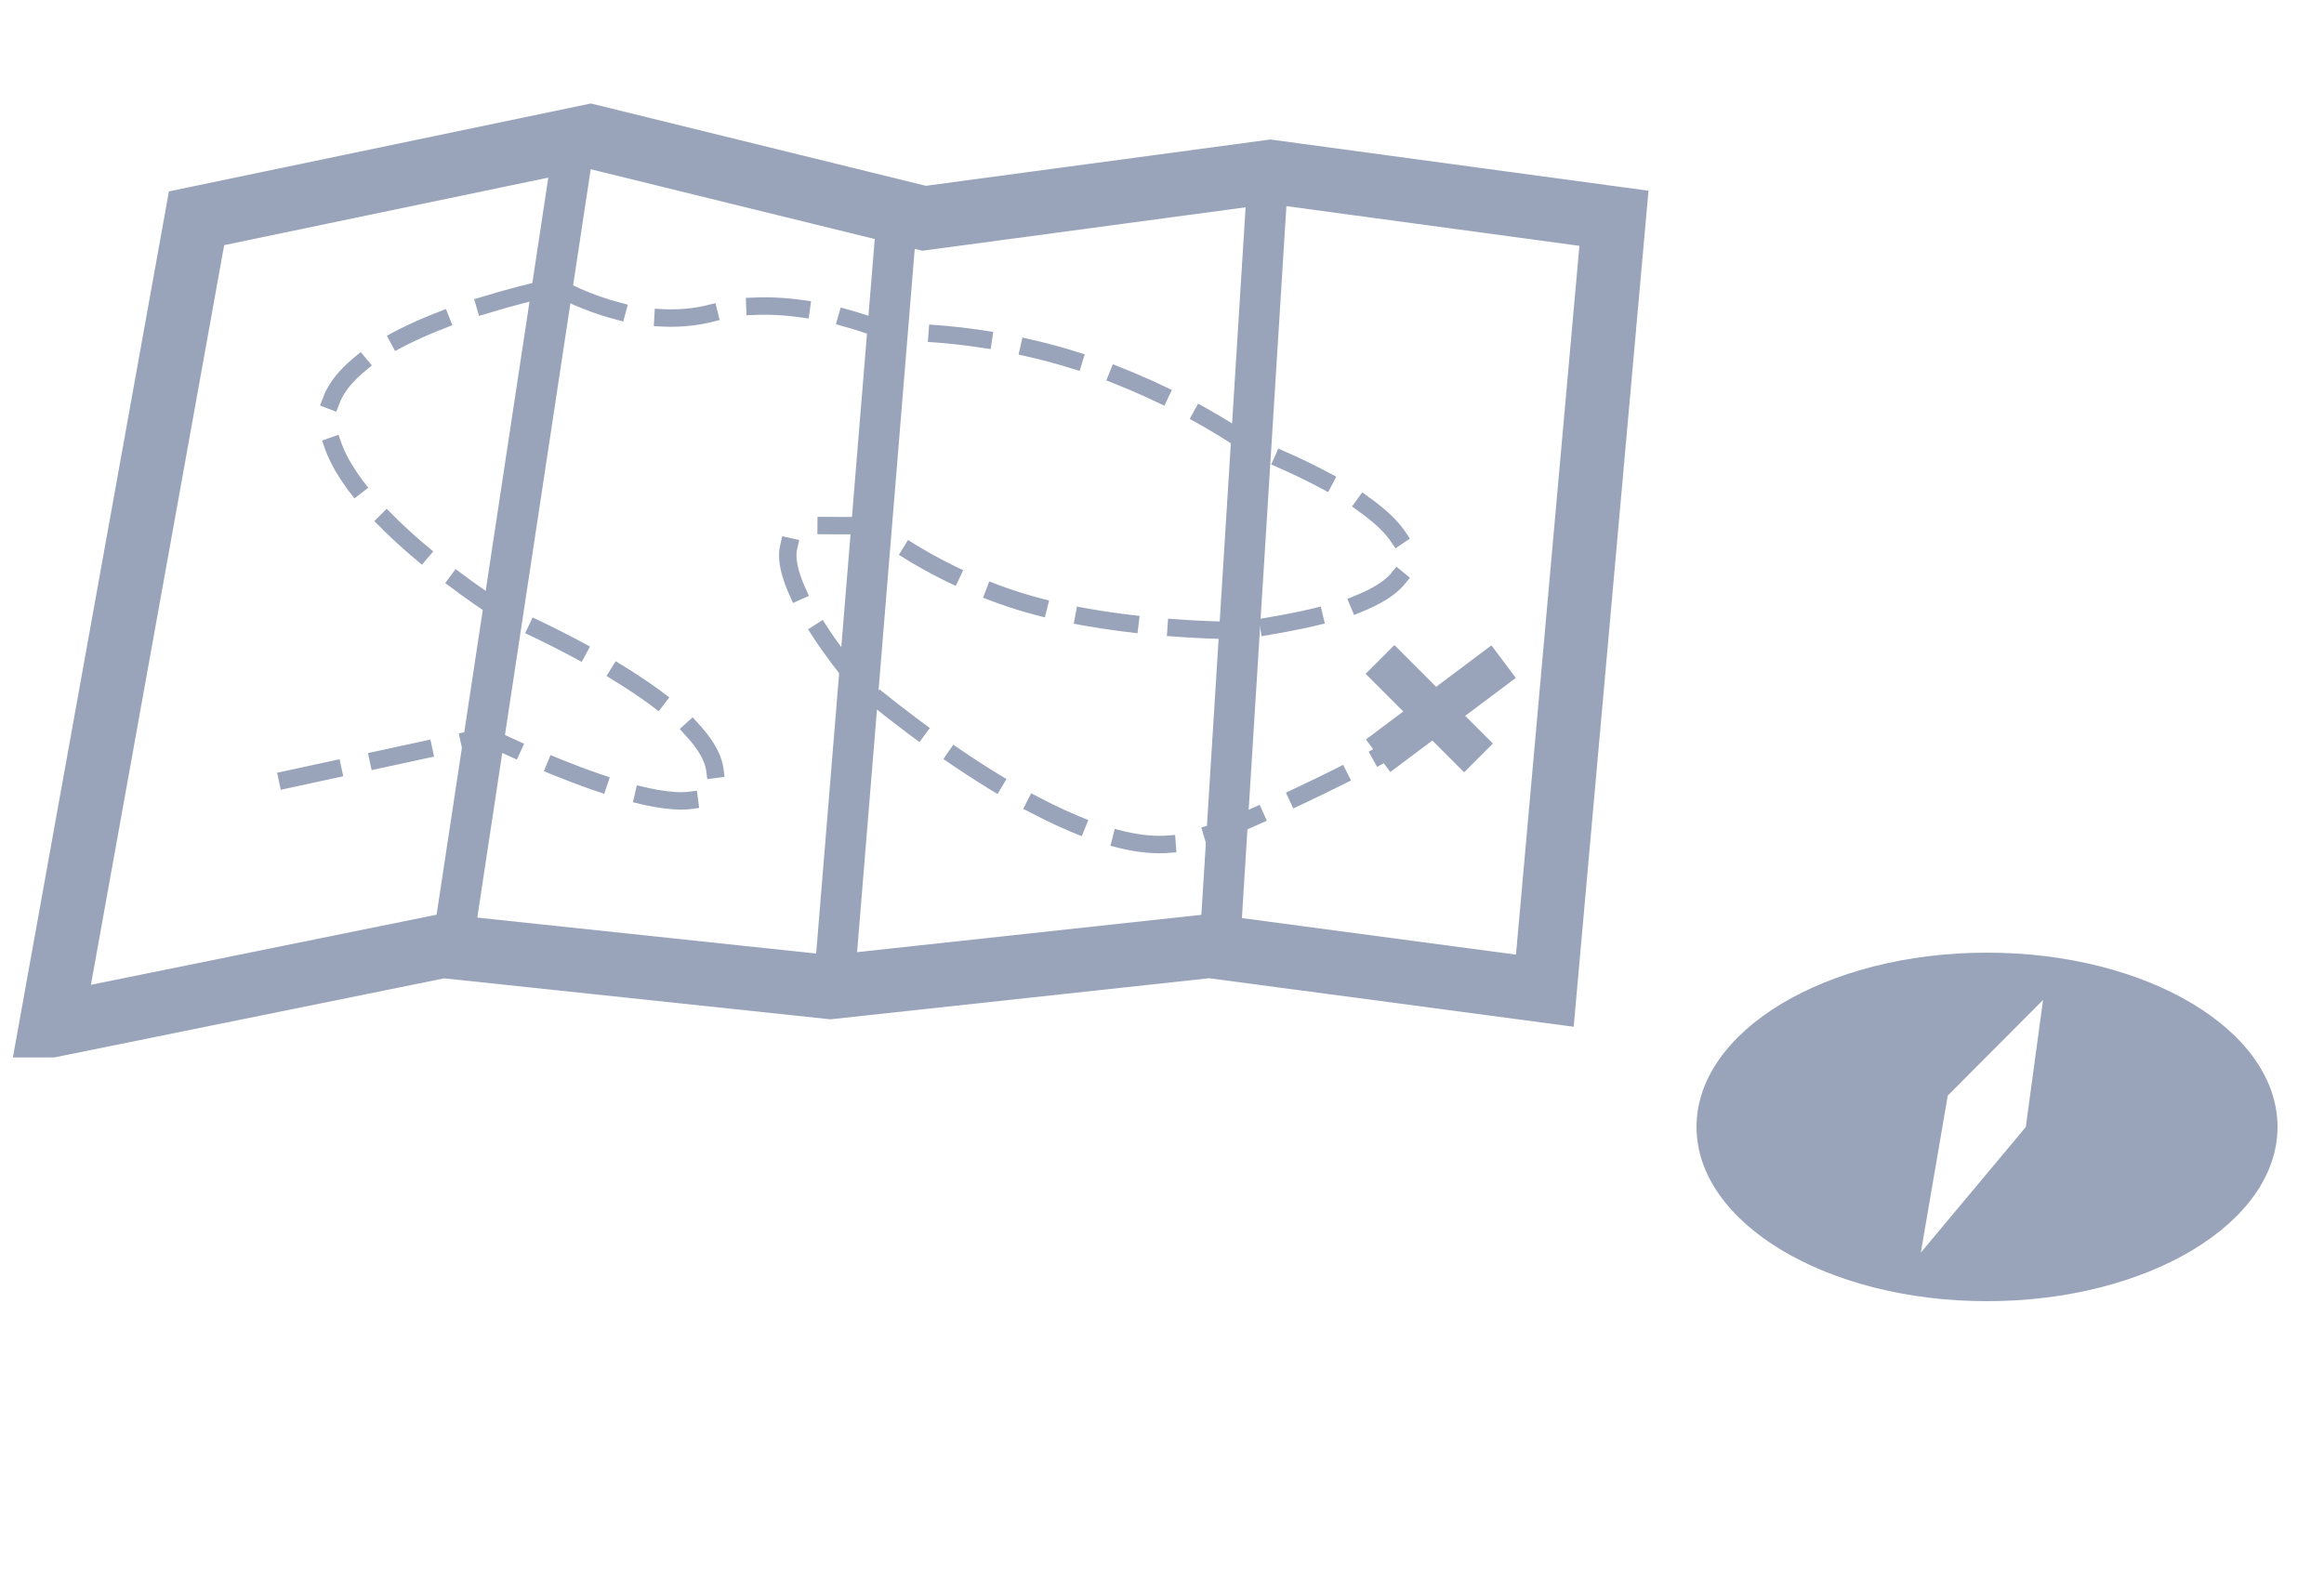 <svg width="100" height="68" viewBox="0 0 100 68" xmlns="http://www.w3.org/2000/svg"><title>where</title><desc>Created with Sketch.</desc><g fill="none" fill-rule="evenodd"><path d="M85.5 56c6.904 0 12.5-3.358 12.5-7.5 0-4.142-5.596-7.5-12.5-7.5s-12.5 3.358-12.5 7.5c0 4.142 5.596 7.5 12.5 7.5zm-1.688-8.849l4.099-4.114-.743 5.468-4.517 5.405 1.16-6.758z" fill="#99A4BB"/><g stroke="#99A4BB" stroke-linecap="square"><path d="M2.201 44.134l16.847-3.418 16.68 1.77 16.322-1.77 14.423 1.921 2.974-33.243-14.782-2.003-14.902 2.003-14.363-3.531-16.943 3.531-6.257 34.74z" stroke-width="2.75"/><path d="M24.5 7.5l-5 33M38.5 10.5l-2.5 30.5M54.5 8.5l-2 32" id="Line" stroke-width="1.75"/><path d="M12.369 33.545l8.598-1.862s9.239 4.589 9.781 1.987c.645-3.099-8.936-7.187-8.936-7.187s-7.774-4.779-7.701-8.511c.074-3.732 9.843-5.641 9.843-5.641s3.391 2.053 6.794 1.111c3.403-.942 7.47.868 7.47.868s3.631-.191 8.084 1.215c4.453 1.406 7.588 3.732 7.588 3.732s11.102 4.145 4.509 6.749c-1.868.738-5.053 1.128-5.053 1.128s-4.966.04-9.054-1.128c-4.087-1.168-6.742-3.385-6.742-3.385s-1.568.007-1.807 0c-4.753-.146 1.174 6.759 1.174 6.759s9.436 8.183 14.147 6.813c.619-.18 1.739-.521 1.739-.521s7.715-3.351 9-4.764" stroke-width=".75" stroke-dasharray="2"/><path d="M60 29l3 3M64 29l-4 3" stroke-width="1.75"/></g></g></svg>